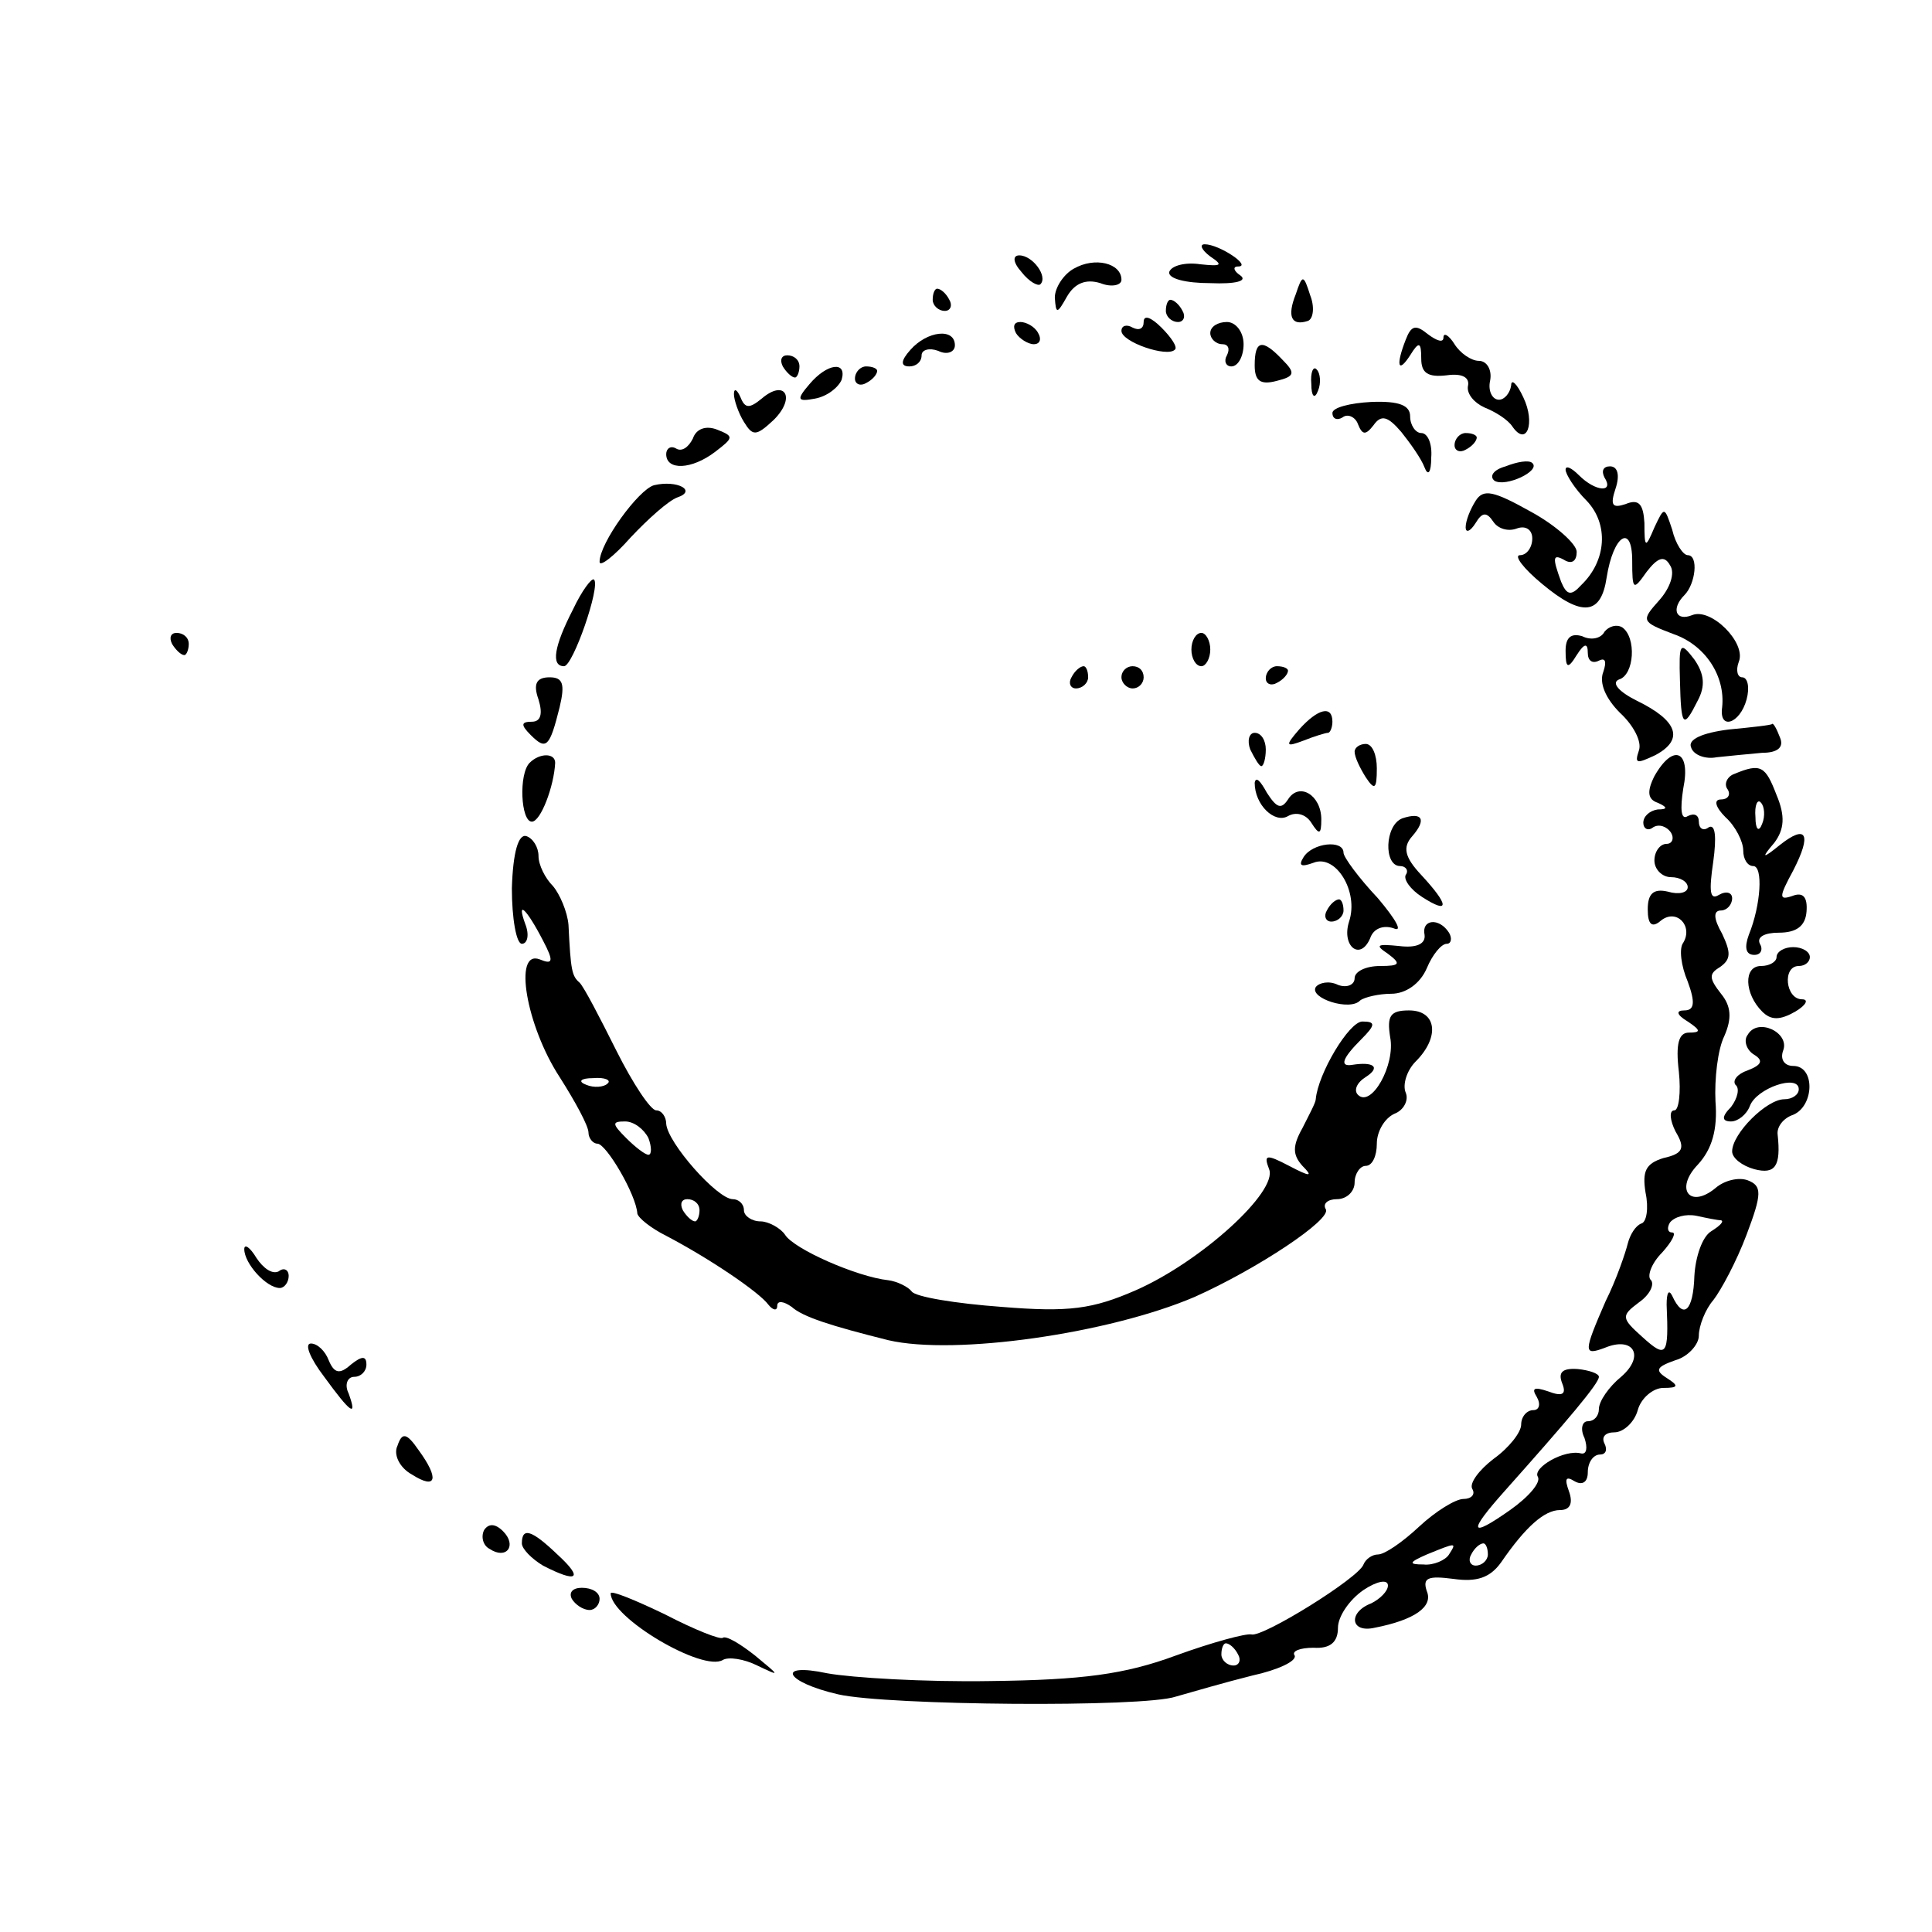 <?xml version="1.0" standalone="no"?>
<!DOCTYPE svg PUBLIC "-//W3C//DTD SVG 20010904//EN"
 "http://www.w3.org/TR/2001/REC-SVG-20010904/DTD/svg10.dtd">
<svg version="1.0" xmlns="http://www.w3.org/2000/svg"
 width="174pt" height="174pt" viewBox="0 0 174 174"
 preserveAspectRatio="xMidYMid meet">
<g transform="translate(0,174) scale(0.1,-0.1)"
fill="#000000" stroke="none">
<path d="M1090 1509 c12 -8 10 -9 -9 -7 -13 2 -26 -1 -28 -7 -1 -6 15 -10 37
-10 23 -1 34 2 27 7 -6 4 -7 8 -2 8 13 0 -17 20 -30 20 -5 0 -3 -5 5 -11z"/>
<path d="M920 1495 c7 -9 15 -13 17 -11 7 7 -7 26 -19 26 -6 0 -6 -6 2 -15z"/>
<path d="M967 1498 c-9 -5 -17 -17 -17 -26 1 -15 2 -15 11 1 7 12 17 16 30 12
10 -4 19 -2 19 3 0 15 -24 21 -43 10z"/>
<path d="M1167 1475 c-8 -20 -4 -29 11 -24 5 2 6 13 2 23 -6 19 -7 19 -13 1z"/>
<path d="M840 1470 c0 -5 5 -10 11 -10 5 0 7 5 4 10 -3 6 -8 10 -11 10 -2 0
-4 -4 -4 -10z"/>
<path d="M1050 1460 c0 -5 5 -10 11 -10 5 0 7 5 4 10 -3 6 -8 10 -11 10 -2 0
-4 -4 -4 -10z"/>
<path d="M1030 1450 c0 -6 -4 -8 -10 -5 -5 3 -10 2 -10 -3 0 -10 41 -24 48
-17 3 2 -3 11 -12 20 -9 9 -16 12 -16 5z"/>
<path d="M915 1440 c3 -5 11 -10 16 -10 6 0 7 5 4 10 -3 6 -11 10 -16 10 -6 0
-7 -4 -4 -10z"/>
<path d="M1090 1440 c0 -5 5 -10 11 -10 5 0 7 -4 4 -10 -3 -5 -1 -10 4 -10 6
0 11 9 11 20 0 11 -7 20 -15 20 -8 0 -15 -4 -15 -10z"/>
<path d="M1266 1434 c-9 -23 -7 -31 4 -14 8 13 10 12 10 -3 0 -13 6 -17 23
-15 14 2 21 -2 19 -10 -1 -7 6 -15 15 -19 10 -4 21 -11 25 -17 13 -19 21 3 10
26 -6 13 -11 17 -11 11 -1 -7 -6 -13 -11 -13 -6 0 -10 8 -8 17 2 10 -3 18 -10
18 -7 0 -17 7 -22 15 -5 8 -10 11 -10 6 0 -5 -6 -3 -14 3 -11 9 -15 8 -20 -5z"/>
<path d="M820 1425 c-9 -10 -9 -15 -1 -15 6 0 11 4 11 10 0 5 7 7 15 4 8 -4
15 -1 15 5 0 16 -25 13 -40 -4z"/>
<path d="M1130 1411 c0 -14 5 -18 20 -14 16 4 17 7 5 19 -18 19 -25 18 -25 -5z"/>
<path d="M705 1410 c3 -5 8 -10 11 -10 2 0 4 5 4 10 0 6 -5 10 -11 10 -5 0 -7
-4 -4 -10z"/>
<path d="M729 1394 c-12 -14 -11 -16 5 -13 11 2 21 10 24 17 5 17 -13 15 -29
-4z"/>
<path d="M770 1399 c0 -5 5 -7 10 -4 6 3 10 8 10 11 0 2 -4 4 -10 4 -5 0 -10
-5 -10 -11z"/>
<path d="M1181 1394 c0 -11 3 -14 6 -6 3 7 2 16 -1 19 -3 4 -6 -2 -5 -13z"/>
<path d="M661 1385 c0 -5 4 -17 9 -25 8 -13 11 -13 27 2 20 20 10 37 -11 19
-11 -9 -15 -9 -19 1 -3 7 -6 9 -6 3z"/>
<path d="M1200 1368 c0 -5 4 -7 9 -4 5 4 12 0 14 -6 4 -10 7 -10 14 -1 7 10
13 8 25 -6 8 -10 18 -24 21 -32 3 -8 6 -5 6 9 1 12 -3 22 -9 22 -5 0 -10 7
-10 15 0 10 -10 14 -35 13 -19 -1 -35 -5 -35 -10z"/>
<path d="M624 1345 c-4 -8 -10 -12 -15 -9 -5 3 -9 0 -9 -5 0 -15 23 -14 44 2
17 13 17 14 2 20 -10 4 -19 1 -22 -8z"/>
<path d="M1310 1339 c0 -5 5 -7 10 -4 6 3 10 8 10 11 0 2 -4 4 -10 4 -5 0 -10
-5 -10 -11z"/>
<path d="M1356 1320 c-11 -3 -15 -9 -10 -13 10 -6 42 9 34 16 -3 3 -14 1 -24
-3z"/>
<path d="M1410 1317 c0 -4 8 -17 19 -28 20 -21 18 -54 -5 -76 -9 -10 -13 -9
-18 3 -8 22 -8 26 4 19 6 -3 10 0 10 8 0 7 -19 24 -41 36 -34 19 -43 21 -50
10 -5 -8 -9 -18 -9 -24 0 -5 4 -4 9 4 6 10 10 10 16 1 4 -6 13 -9 21 -6 8 3
14 -1 14 -9 0 -8 -5 -15 -11 -15 -6 0 3 -12 20 -26 36 -30 53 -28 58 6 6 38
23 49 23 15 0 -27 1 -27 13 -10 10 13 16 15 21 6 5 -7 0 -21 -10 -32 -16 -18
-16 -19 13 -30 29 -10 47 -38 44 -66 -3 -21 16 -15 22 7 3 11 1 20 -4 20 -4 0
-6 6 -3 14 7 17 -25 49 -42 42 -15 -6 -19 6 -7 18 10 10 13 36 3 36 -4 0 -11
10 -14 23 -7 21 -7 21 -16 2 -8 -19 -9 -19 -9 4 -1 17 -5 22 -17 17 -12 -4
-14 -1 -9 14 4 12 2 20 -5 20 -6 0 -8 -4 -5 -10 9 -14 -8 -13 -23 2 -7 7 -12
9 -12 5z"/>
<path d="M589 1303 c-14 -4 -49 -52 -49 -69 0 -5 13 5 28 22 16 17 34 33 42
36 18 6 0 16 -21 11z"/>
<path d="M516 1191 c-17 -33 -20 -51 -8 -51 8 0 33 72 27 78 -2 2 -11 -10 -19
-27z"/>
<path d="M1445 1171 c-3 -6 -12 -8 -20 -4 -10 3 -15 -1 -15 -13 0 -16 2 -17
10 -4 7 11 10 11 10 2 0 -7 4 -10 10 -7 6 3 7 -1 4 -10 -4 -10 2 -24 15 -37
12 -11 20 -26 17 -34 -4 -12 -2 -12 15 -4 26 14 20 31 -17 49 -16 8 -23 16
-16 19 14 4 16 38 3 47 -5 3 -12 1 -16 -4z"/>
<path d="M155 1160 c3 -5 8 -10 11 -10 2 0 4 5 4 10 0 6 -5 10 -11 10 -5 0 -7
-4 -4 -10z"/>
<path d="M1073 1155 c0 -8 4 -15 9 -15 4 0 8 7 8 15 0 8 -4 15 -8 15 -5 0 -9
-7 -9 -15z"/>
<path d="M1513 1127 c1 -42 3 -44 16 -18 7 13 6 24 -3 37 -13 17 -14 15 -13
-19z"/>
<path d="M965 1130 c-3 -5 -1 -10 4 -10 6 0 11 5 11 10 0 6 -2 10 -4 10 -3 0
-8 -4 -11 -10z"/>
<path d="M1010 1130 c0 -5 5 -10 10 -10 6 0 10 5 10 10 0 6 -4 10 -10 10 -5 0
-10 -4 -10 -10z"/>
<path d="M1140 1129 c0 -5 5 -7 10 -4 6 3 10 8 10 11 0 2 -4 4 -10 4 -5 0 -10
-5 -10 -11z"/>
<path d="M485 1110 c4 -13 2 -20 -6 -20 -10 0 -10 -3 -1 -12 14 -14 17 -11 26
25 5 21 3 27 -9 27 -12 0 -15 -6 -10 -20z"/>
<path d="M1170 1083 c-13 -15 -12 -16 4 -10 10 4 20 7 22 7 2 0 4 5 4 10 0 15
-13 12 -30 -7z"/>
<path d="M1557 1083 c-24 -3 -37 -9 -34 -16 2 -7 13 -11 23 -9 10 1 29 3 41 4
14 0 20 5 16 14 -3 8 -6 13 -7 12 0 -1 -18 -3 -39 -5z"/>
<path d="M1126 1065 c4 -8 8 -15 10 -15 2 0 4 7 4 15 0 8 -4 15 -10 15 -5 0
-7 -7 -4 -15z"/>
<path d="M1220 1063 c0 -5 5 -15 10 -23 8 -12 10 -11 10 8 0 12 -4 22 -10 22
-5 0 -10 -3 -10 -7z"/>
<path d="M477 1053 c-10 -10 -8 -53 2 -53 8 0 20 32 21 53 0 9 -14 9 -23 0z"/>
<path d="M1490 1041 c-7 -14 -6 -21 3 -24 9 -4 9 -6 0 -6 -7 -1 -13 -6 -13
-12 0 -5 4 -8 9 -4 5 3 12 1 16 -5 3 -5 1 -10 -4 -10 -6 0 -11 -7 -11 -15 0
-8 7 -15 15 -15 8 0 15 -4 15 -9 0 -5 -8 -7 -18 -4 -13 3 -18 -2 -18 -16 0
-14 4 -17 12 -10 14 11 29 -5 20 -20 -4 -5 -2 -21 4 -35 7 -19 6 -26 -3 -26
-8 0 -7 -4 3 -10 12 -8 12 -10 1 -10 -9 0 -12 -10 -9 -35 2 -19 0 -35 -4 -35
-5 0 -4 -9 1 -19 9 -15 7 -20 -11 -24 -16 -5 -19 -12 -16 -31 3 -14 1 -27 -4
-28 -5 -2 -10 -10 -12 -18 -2 -8 -10 -32 -20 -52 -20 -46 -20 -49 -1 -42 26
11 37 -7 15 -26 -11 -9 -20 -22 -20 -29 0 -6 -4 -11 -10 -11 -5 0 -7 -7 -3
-15 3 -9 2 -15 -3 -14 -15 4 -44 -13 -39 -21 3 -5 -8 -18 -25 -30 -37 -26 -38
-20 -5 17 57 64 85 97 85 103 0 3 -9 6 -19 7 -14 1 -18 -3 -14 -13 4 -10 0
-12 -13 -7 -12 4 -15 3 -10 -5 4 -7 2 -12 -3 -12 -6 0 -11 -6 -11 -13 0 -7
-11 -21 -25 -31 -13 -10 -22 -22 -19 -27 3 -5 -1 -9 -8 -9 -7 0 -25 -11 -40
-25 -15 -14 -31 -25 -37 -25 -5 0 -11 -4 -13 -9 -4 -12 -91 -66 -101 -63 -5 1
-35 -7 -68 -19 -46 -17 -84 -22 -167 -23 -59 -1 -125 3 -147 7 -47 10 -38 -8
10 -19 44 -10 275 -12 304 -2 14 4 45 13 69 19 23 5 40 13 38 18 -3 4 5 7 17
7 15 -1 22 5 22 18 0 10 10 25 23 34 12 8 22 10 22 4 0 -5 -7 -12 -15 -16 -21
-8 -19 -27 3 -22 36 7 53 19 47 33 -4 12 1 14 24 11 21 -3 33 1 43 15 22 32
39 47 53 47 9 0 12 6 8 17 -4 11 -3 14 5 9 7 -4 12 -1 12 8 0 9 5 16 11 16 5
0 7 4 4 10 -3 6 1 10 9 10 8 0 18 9 21 20 3 11 14 20 23 20 14 0 14 2 3 9 -11
7 -9 10 8 16 11 3 21 14 21 22 0 9 6 24 13 32 7 9 21 35 30 59 14 37 14 44 1
49 -8 3 -21 0 -29 -7 -23 -19 -37 -1 -16 21 13 14 18 32 16 57 -1 20 2 47 8
59 7 16 6 27 -3 38 -11 14 -11 18 -1 24 10 7 10 13 2 30 -8 14 -8 21 -1 21 5
0 10 5 10 11 0 5 -5 7 -12 3 -8 -5 -9 3 -5 30 3 22 2 34 -4 31 -5 -4 -9 -1 -9
5 0 6 -4 8 -10 5 -6 -4 -7 6 -4 25 7 34 -9 41 -26 11z m60 -400 c3 -1 -1 -5
-9 -10 -8 -5 -14 -23 -15 -40 -1 -32 -10 -40 -20 -18 -3 6 -5 3 -5 -8 2 -46 0
-49 -22 -29 -19 17 -19 19 -3 31 10 7 14 16 11 20 -4 3 0 15 10 25 9 10 13 18
9 18 -4 0 -5 4 -2 9 4 5 14 8 24 6 9 -2 19 -4 22 -4z m-245 -301 c-3 -5 -14
-10 -23 -9 -14 0 -13 2 3 9 27 11 27 11 20 0z m35 0 c0 -5 -5 -10 -11 -10 -5
0 -7 5 -4 10 3 6 8 10 11 10 2 0 4 -4 4 -10z m-225 -90 c3 -5 1 -10 -4 -10 -6
0 -11 5 -11 10 0 6 2 10 4 10 3 0 8 -4 11 -10z"/>
<path d="M1562 1043 c-6 -2 -10 -9 -6 -14 3 -5 0 -9 -6 -9 -7 0 -5 -7 4 -16 9
-8 16 -22 16 -30 0 -8 4 -14 9 -14 9 0 7 -35 -4 -62 -4 -11 -3 -18 5 -18 6 0
8 5 5 10 -3 6 4 10 17 10 16 0 24 6 25 19 1 13 -3 18 -13 14 -12 -4 -12 -1 1
23 17 33 12 42 -12 23 -16 -13 -17 -12 -5 2 9 12 10 24 2 43 -10 26 -14 29
-38 19z m25 -45 c-3 -8 -6 -5 -6 6 -1 11 2 17 5 13 3 -3 4 -12 1 -19z"/>
<path d="M1130 1035 c0 -20 18 -37 30 -30 7 4 16 2 21 -6 7 -11 9 -11 9 3 0
22 -20 34 -30 18 -6 -9 -10 -8 -19 6 -6 11 -10 15 -11 9z"/>
<path d="M1263 1003 c-16 -6 -17 -43 -2 -43 5 0 8 -4 5 -8 -2 -4 4 -13 15 -20
25 -16 24 -7 -1 20 -15 16 -17 25 -8 35 13 15 9 22 -9 16z"/>
<path d="M461 940 c0 -27 4 -50 9 -50 5 0 7 8 3 18 -8 22 1 14 16 -15 10 -19
9 -22 -3 -17 -24 9 -12 -60 18 -106 14 -22 26 -44 26 -50 0 -5 4 -10 8 -10 8
0 35 -46 36 -63 1 -4 12 -13 26 -20 40 -21 84 -51 92 -62 4 -5 8 -6 8 -1 0 5
6 4 13 -1 10 -9 35 -17 87 -30 60 -14 199 6 276 39 56 25 124 70 118 79 -3 5
2 9 10 9 9 0 16 7 16 15 0 8 5 15 10 15 6 0 10 9 10 20 0 11 7 23 16 27 8 3
13 12 10 19 -3 7 1 20 9 28 22 22 19 46 -6 46 -17 0 -20 -5 -17 -24 5 -25 -17
-64 -29 -52 -4 4 -1 11 7 16 14 9 7 14 -12 11 -12 -2 -9 6 8 23 13 13 13 16 1
16 -12 0 -40 -47 -42 -70 0 -3 -6 -14 -12 -26 -9 -16 -9 -24 0 -34 10 -10 7
-10 -12 0 -21 11 -23 10 -18 -3 8 -20 -61 -83 -120 -109 -39 -17 -60 -20 -121
-15 -41 3 -78 9 -81 14 -3 4 -13 9 -21 10 -28 3 -85 28 -93 41 -4 6 -15 12
-22 12 -8 0 -15 5 -15 10 0 6 -5 10 -10 10 -14 0 -59 51 -60 68 0 6 -4 12 -9
12 -5 0 -21 24 -36 54 -15 30 -29 57 -33 61 -7 6 -8 11 -10 52 -1 12 -8 28
-14 35 -7 7 -13 19 -13 27 0 8 -5 16 -11 18 -7 2 -12 -14 -13 -47z m86 -176
c-3 -3 -12 -4 -19 -1 -8 3 -5 6 6 6 11 1 17 -2 13 -5z m37 -49 c3 -8 3 -15 0
-15 -3 0 -12 7 -20 15 -13 13 -13 15 -1 15 8 0 17 -7 21 -15z m46 -65 c0 -5
-2 -10 -4 -10 -3 0 -8 5 -11 10 -3 6 -1 10 4 10 6 0 11 -4 11 -10z"/>
<path d="M1174 968 c-5 -8 -2 -9 9 -5 20 8 41 -26 32 -53 -7 -22 10 -36 19
-15 3 9 12 12 21 9 9 -4 2 8 -14 27 -17 18 -31 37 -31 41 0 12 -28 9 -36 -4z"/>
<path d="M1195 920 c-3 -5 -1 -10 4 -10 6 0 11 5 11 10 0 6 -2 10 -4 10 -3 0
-8 -4 -11 -10z"/>
<path d="M1283 898 c1 -8 -7 -12 -23 -10 -20 2 -22 1 -10 -7 12 -9 11 -11 -7
-11 -13 0 -23 -5 -23 -11 0 -6 -7 -9 -15 -6 -8 4 -17 2 -20 -2 -6 -10 31 -22
40 -12 4 3 17 6 28 6 13 0 26 9 32 23 5 12 13 22 18 22 4 0 5 5 2 10 -9 14
-25 12 -22 -2z"/>
<path d="M1600 878 c0 -4 -6 -8 -14 -8 -16 0 -15 -25 1 -41 8 -8 16 -8 30 0
10 6 12 11 6 11 -15 0 -18 30 -3 30 6 0 10 4 10 8 0 5 -7 9 -15 9 -8 0 -15 -4
-15 -9z"/>
<path d="M1574 808 c-4 -5 -1 -14 6 -18 8 -5 7 -9 -6 -14 -9 -3 -14 -9 -11
-13 4 -3 2 -12 -4 -20 -9 -9 -8 -13 0 -13 6 0 14 6 17 14 6 16 44 29 44 15 0
-5 -6 -9 -13 -9 -16 0 -47 -31 -47 -47 0 -6 9 -13 20 -16 19 -5 24 3 21 31 -1
7 5 15 14 18 19 8 20 44 0 44 -8 0 -12 6 -9 14 6 16 -23 30 -32 14z"/>
<path d="M220 615 c0 -13 20 -35 32 -35 4 0 8 5 8 11 0 5 -4 8 -9 4 -6 -3 -14
3 -20 12 -6 10 -11 13 -11 8z"/>
<path d="M292 500 c24 -33 30 -37 22 -15 -4 8 -1 15 5 15 6 0 11 5 11 11 0 8
-4 8 -14 0 -10 -9 -15 -8 -20 4 -3 8 -10 15 -16 15 -6 0 -1 -13 12 -30z"/>
<path d="M358 438 c-4 -8 2 -20 13 -26 22 -14 25 -4 6 22 -11 16 -15 16 -19 4z"/>
<path d="M436 362 c-3 -6 -1 -14 5 -17 15 -10 25 3 12 16 -7 7 -13 7 -17 1z"/>
<path d="M470 350 c0 -5 9 -14 19 -20 31 -16 37 -12 13 10 -23 22 -32 25 -32
10z"/>
<path d="M515 300 c3 -5 10 -10 16 -10 5 0 9 5 9 10 0 6 -7 10 -16 10 -8 0
-12 -4 -9 -10z"/>
<path d="M550 305 c0 -22 83 -71 101 -60 5 3 19 1 31 -5 21 -10 21 -10 -2 9
-14 11 -26 18 -29 16 -2 -2 -25 7 -52 21 -27 13 -49 22 -49 19z"/>
</g>
</svg>

